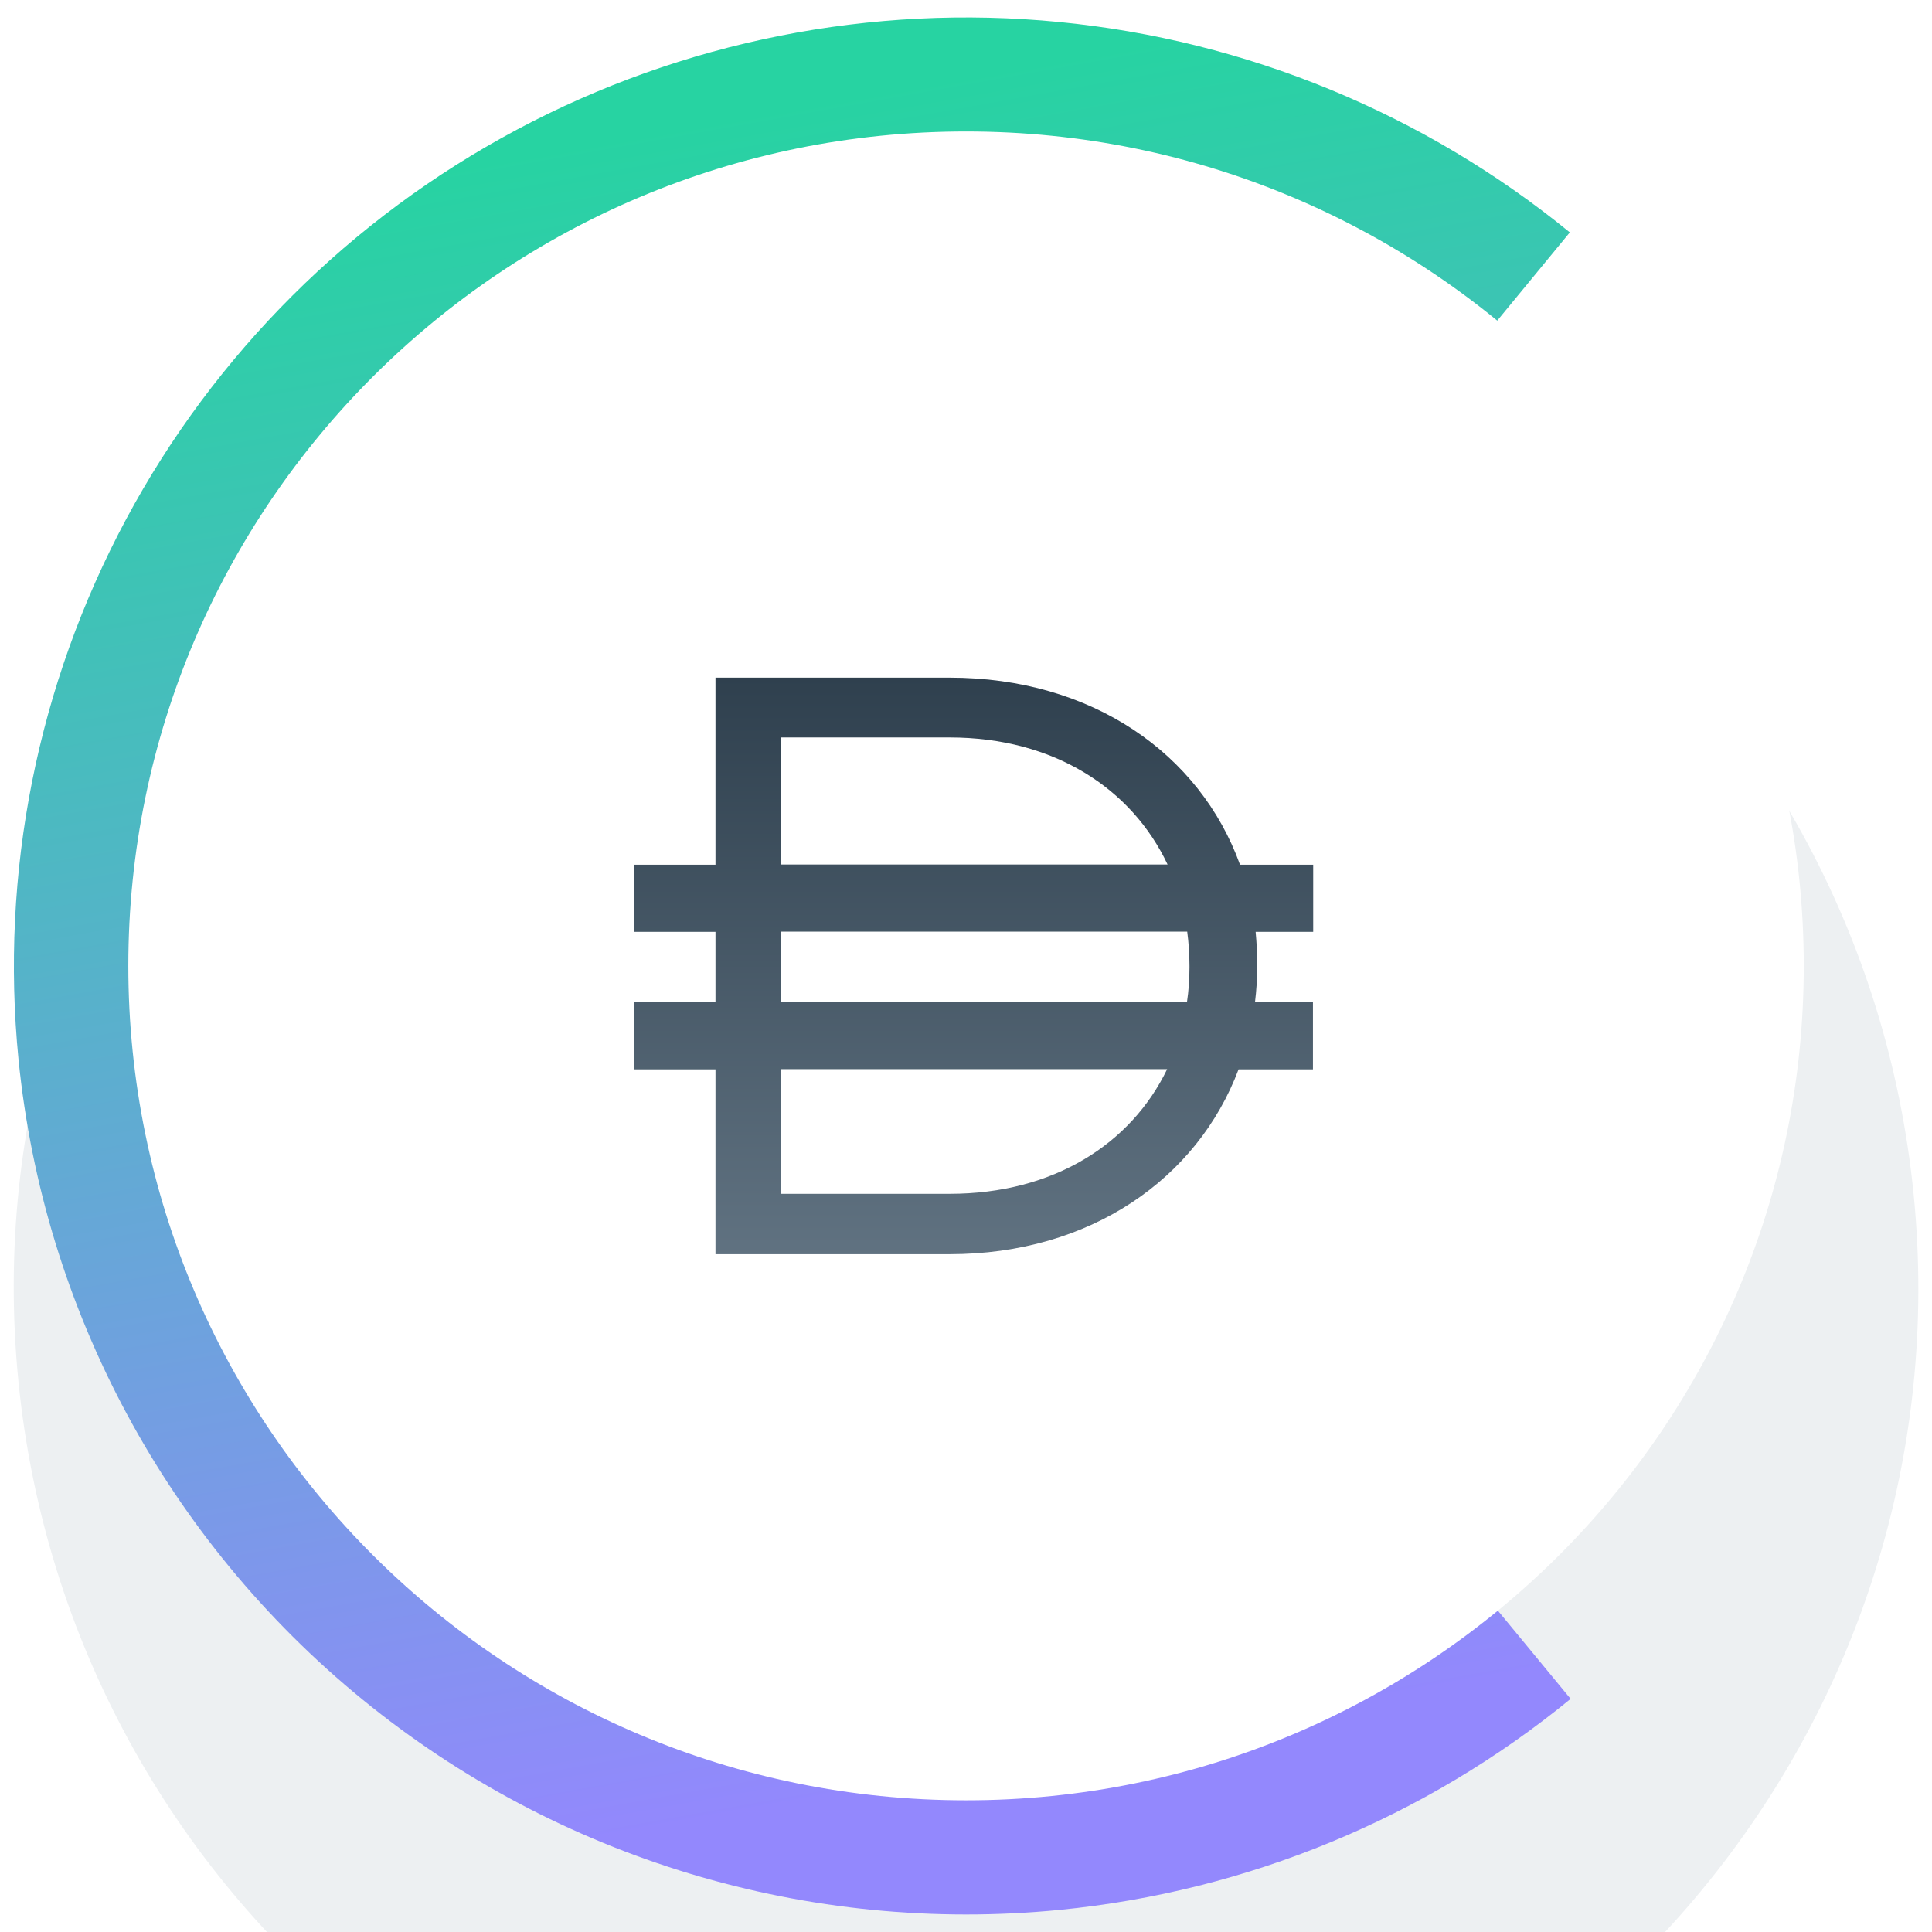 <svg width="24" height="24" viewBox="0 0 24 24" fill="none" xmlns="http://www.w3.org/2000/svg">
<g clip-path="url(#clip0_53316_27030)">
<g filter="url(#filter0_d_53316_27030)">
<path d="M13.167 23.725C19.668 23.083 24.416 17.313 23.772 10.838C23.128 4.362 17.335 -0.368 10.834 0.274C4.333 0.915 -0.415 6.685 0.229 13.161C0.873 19.637 6.666 24.366 13.167 23.725Z" fill="#EDF0F2"/>
</g>
<path d="M19.511 21.104C17.704 22.583 15.496 23.495 13.168 23.725C10.046 24.033 6.929 23.093 4.503 21.112C2.077 19.131 0.54 16.271 0.23 13.161C-0 10.842 0.465 8.507 1.566 6.451C2.668 4.395 4.357 2.711 6.42 1.611C8.482 0.512 10.826 0.046 13.154 0.273C15.483 0.5 17.691 1.41 19.501 2.887L17.115 5.787C15.881 4.779 14.375 4.159 12.787 4.004C11.2 3.849 9.602 4.167 8.196 4.917C6.789 5.667 5.638 6.815 4.887 8.217C4.136 9.618 3.819 11.21 3.976 12.792C4.187 14.912 5.235 16.862 6.889 18.213C8.543 19.564 10.668 20.204 12.797 19.994C14.384 19.838 15.889 19.216 17.122 18.207L19.511 21.104Z" fill="url(#paint0_linear_53316_27030)"/>
<path d="M12.001 22.364C17.748 22.364 22.407 17.724 22.407 11.999C22.407 6.274 17.748 1.633 12.001 1.633C6.253 1.633 1.594 6.274 1.594 11.999C1.594 17.724 6.253 22.364 12.001 22.364Z" fill="white"/>
<path d="M16.31 10.742H15.404C14.906 9.363 13.565 8.418 11.796 8.418H8.888V10.742H7.878V11.576H8.888V12.45H7.878V13.284H8.888V15.58H11.796C13.544 15.58 14.875 14.642 15.386 13.284H16.31V12.45H15.59C15.608 12.303 15.618 12.151 15.618 11.999V11.979C15.618 11.842 15.61 11.708 15.598 11.576H16.313V10.742H16.31ZM9.703 9.161H11.796C13.094 9.161 14.059 9.797 14.504 10.739H9.703V9.161ZM11.796 14.83H9.703V13.281H14.499C14.051 14.209 13.089 14.83 11.796 14.83ZM14.776 12.017C14.776 12.164 14.766 12.308 14.745 12.448H9.703V11.573H14.748C14.766 11.71 14.776 11.852 14.776 11.996V12.017Z" fill="url(#paint1_linear_53316_27030)"/>
</g>
<defs>
<filter id="filter0_d_53316_27030" x="-45.829" y="-41.785" width="115.66" height="115.568" filterUnits="userSpaceOnUse" color-interpolation-filters="sRGB">
<feFlood flood-opacity="0" result="BackgroundImageFix"/>
<feColorMatrix in="SourceAlpha" type="matrix" values="0 0 0 0 0 0 0 0 0 0 0 0 0 0 0 0 0 0 127 0" result="hardAlpha"/>
<feOffset dy="4"/>
<feGaussianBlur stdDeviation="23"/>
<feColorMatrix type="matrix" values="0 0 0 0 0 0 0 0 0 0 0 0 0 0 0 0 0 0 0.08 0"/>
<feBlend mode="normal" in2="BackgroundImageFix" result="effect1_dropShadow_53316_27030"/>
<feBlend mode="normal" in="SourceGraphic" in2="effect1_dropShadow_53316_27030" result="shape"/>
</filter>
<linearGradient id="paint0_linear_53316_27030" x1="9.045" y1="1.444" x2="12.726" y2="21.934" gradientUnits="userSpaceOnUse">
<stop stop-color="#27D3A2"/>
<stop offset="1" stop-color="#9388FD"/>
</linearGradient>
<linearGradient id="paint1_linear_53316_27030" x1="12.095" y1="7.403" x2="12.095" y2="16.332" gradientUnits="userSpaceOnUse">
<stop stop-color="#283947"/>
<stop offset="1" stop-color="#657786"/>
</linearGradient>
<clipPath id="clip0_53316_27030">
<rect width="24" height="24" fill="white"/>
</clipPath>
</defs>
</svg>
